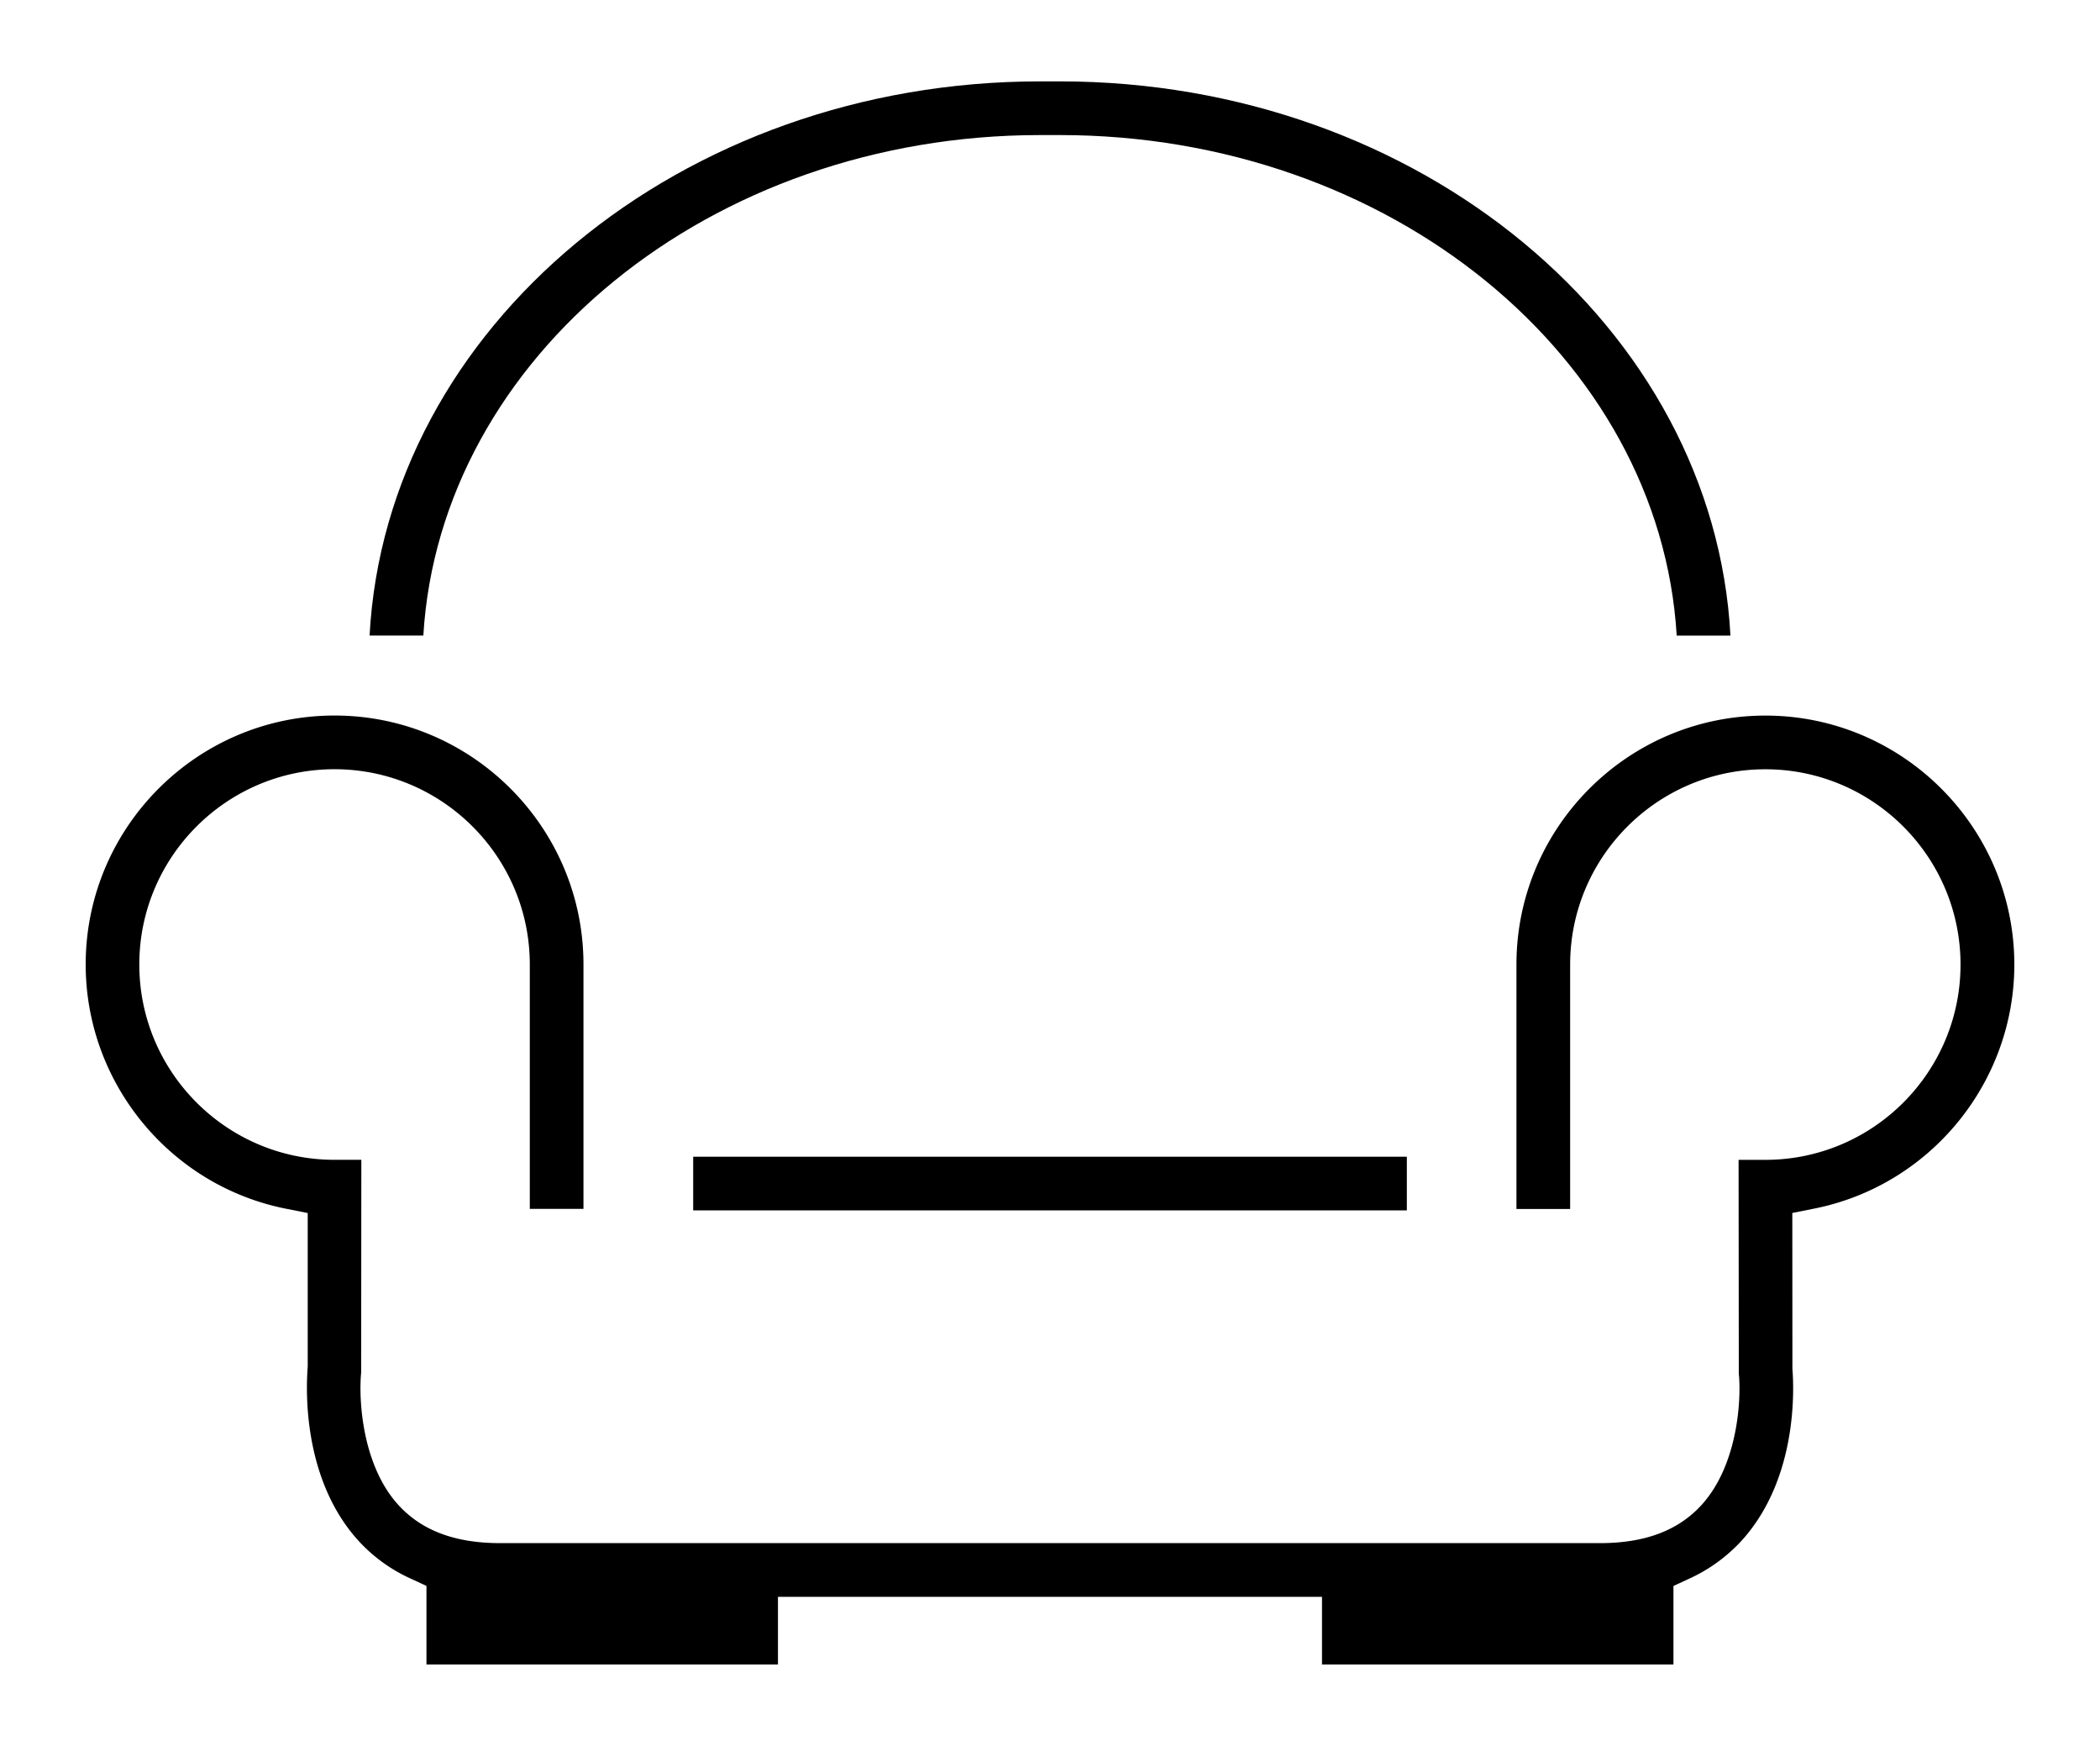 <svg xmlns="http://www.w3.org/2000/svg" width="77" height="64"><path d="M25.417 42.401h26.167v1.968H25.417zM38.861 2.983h-.723c-13.185 0-23.981 9.023-24.587 20.315h1.971c.612-10.204 10.522-18.347 22.617-18.347h.723c12.095 0 22.007 8.143 22.617 18.348h1.971C62.844 12.008 52.047 2.983 38.861 2.983z"/><path d="M64.73 26.231c-5.031 0-9.127 4.094-9.127 9.127v8.959h1.969v-8.959c0-3.948 3.211-7.159 7.158-7.159s7.156 3.211 7.156 7.159c0 3.947-3.209 7.158-7.156 7.158h-.982l.008 7.83c.1 1.004-.053 3.375-1.359 4.813-.857.946-2.082 1.407-3.738 1.407H18.343c-1.66 0-2.884-.461-3.744-1.408-1.304-1.436-1.458-3.801-1.356-4.85l.006-7.793h-.983c-3.947 0-7.158-3.213-7.158-7.16s3.211-7.158 7.158-7.158c3.948 0 7.16 3.211 7.16 7.158v8.959h1.968v-8.959c0-5.032-4.095-9.126-9.127-9.126-5.032 0-9.125 4.094-9.125 9.126 0 4.338 3.086 8.103 7.337 8.951l.804.16v5.635c-.058.729-.222 4.061 1.84 6.355a5.871 5.871 0 001.933 1.409l.581.269v2.881h12.888v-2.481h19.948v2.481H61.36v-2.879l.582-.269a5.954 5.954 0 001.936-1.412c2.066-2.302 1.896-5.627 1.844-6.271l-.004-5.721.805-.16c4.25-.848 7.336-4.611 7.336-8.949-.005-5.028-4.097-9.123-9.129-9.123z"/></svg>